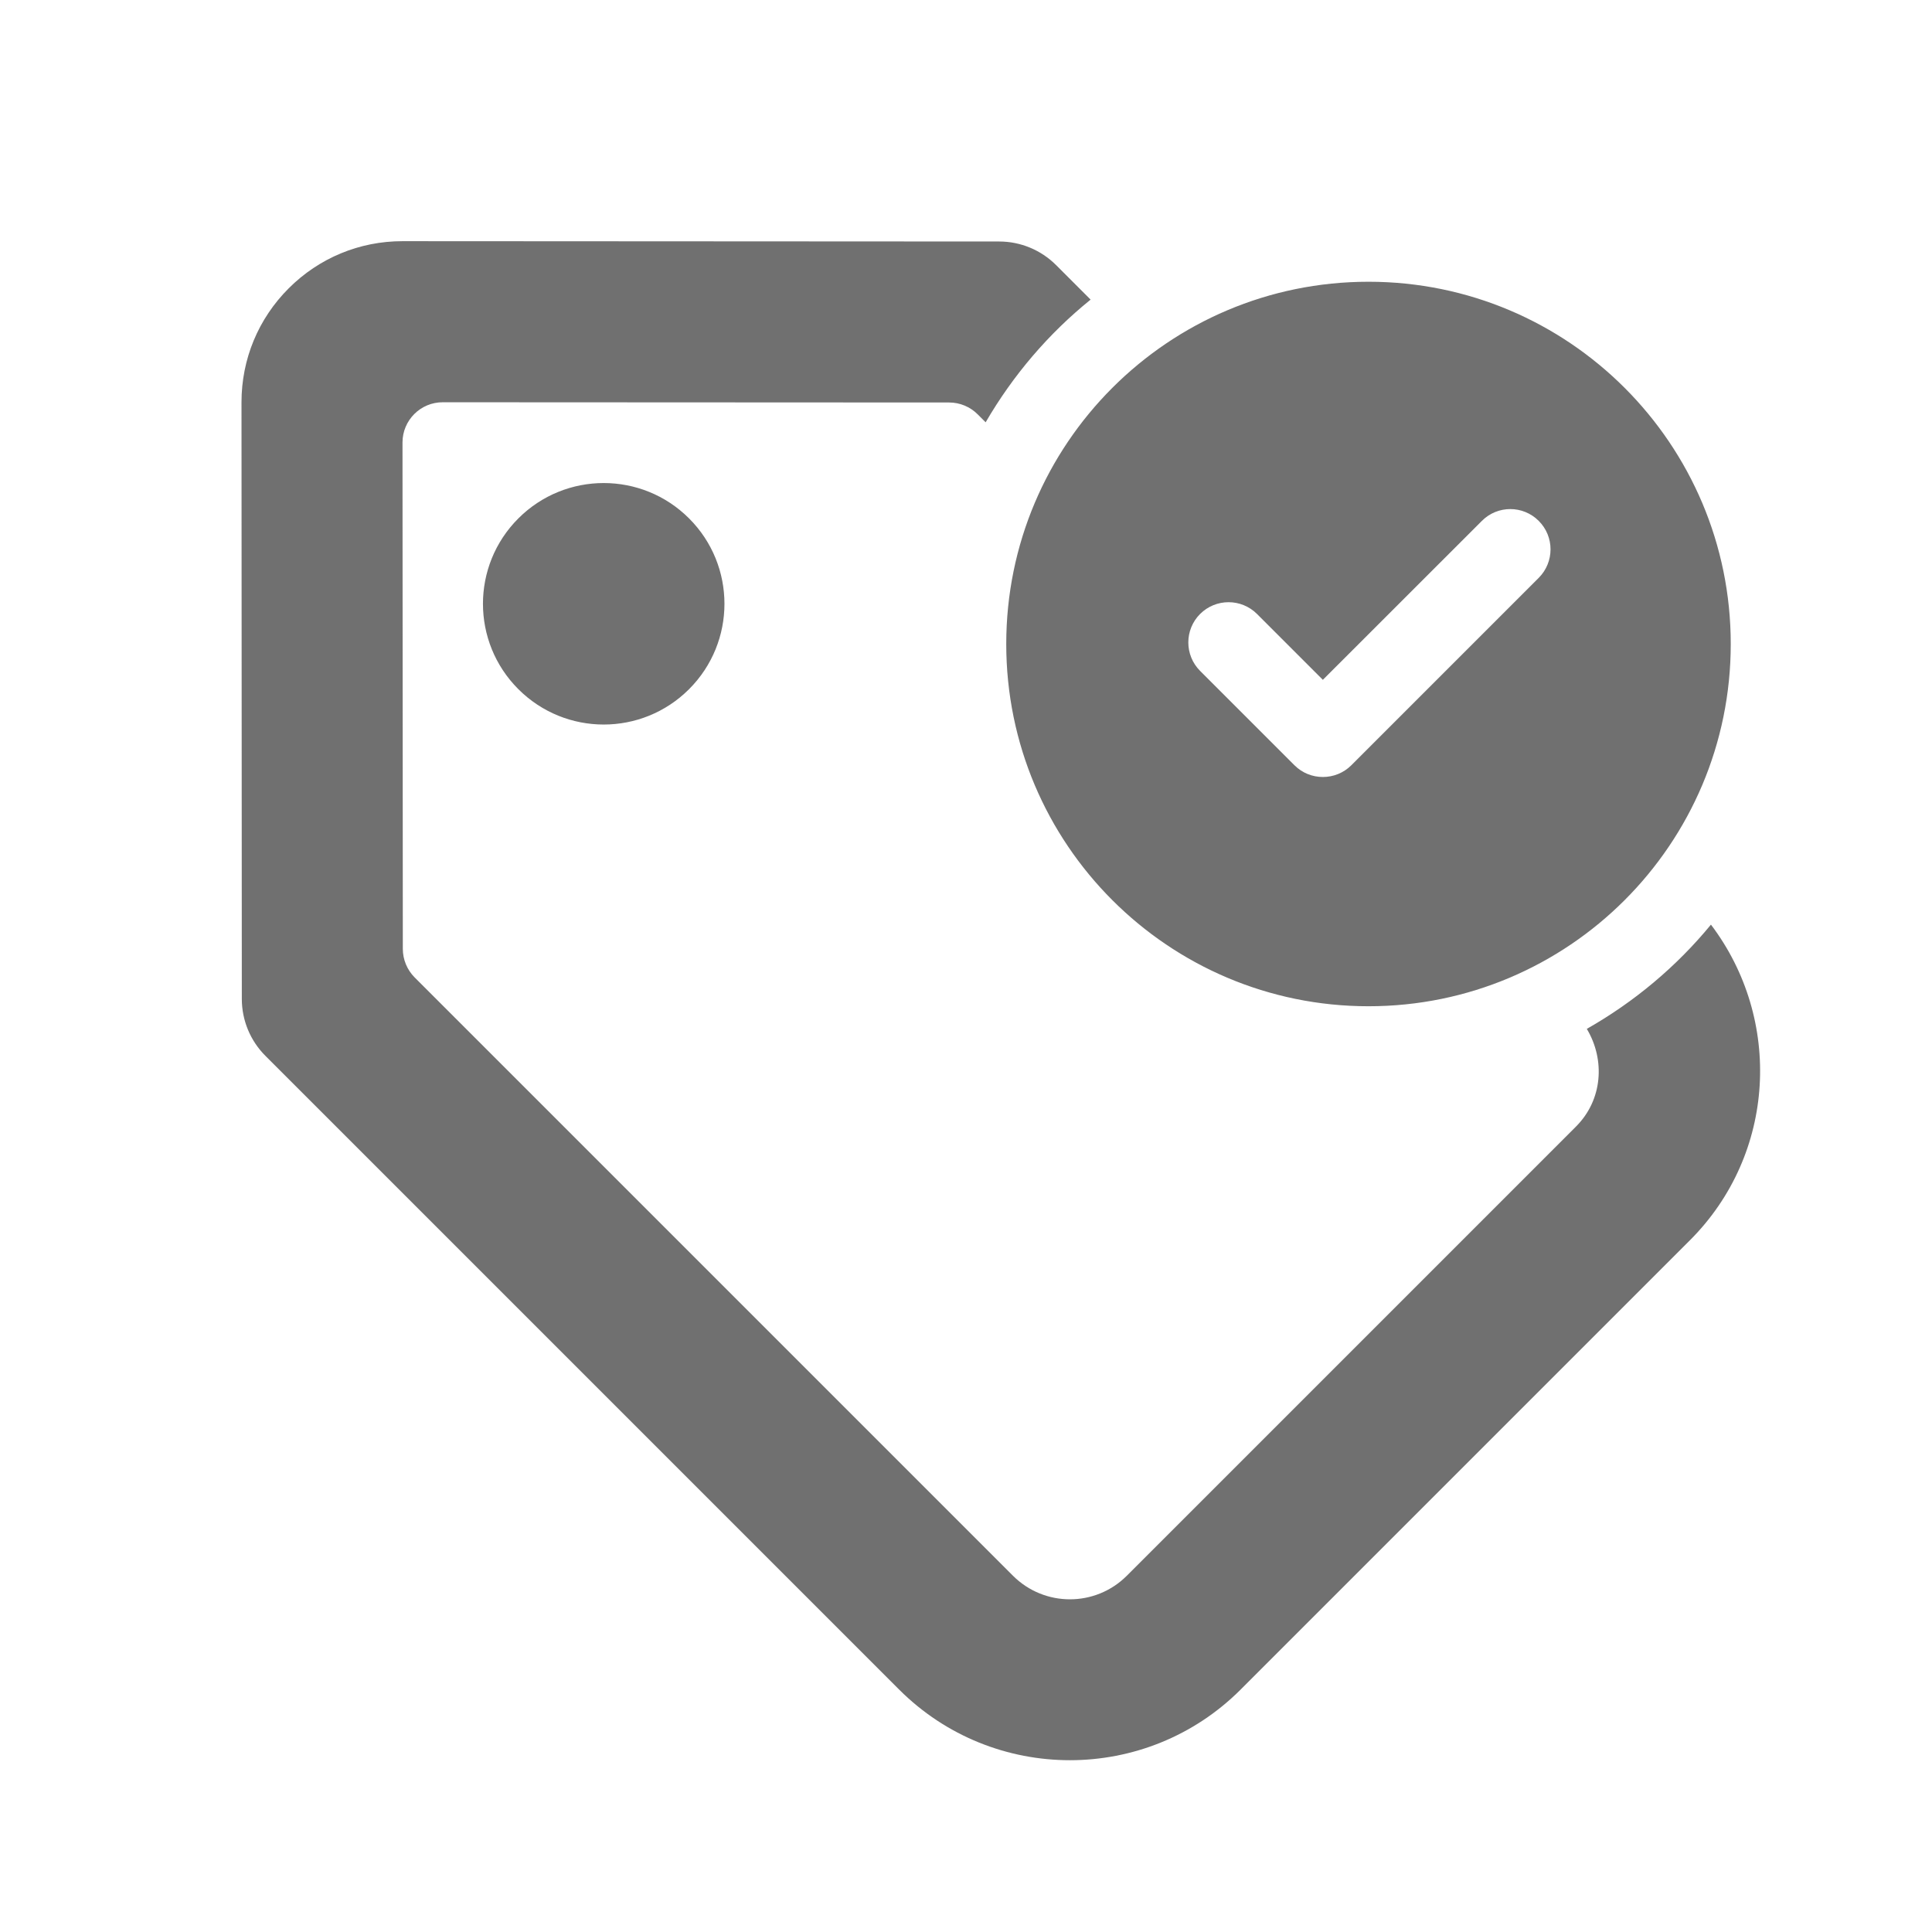 <svg width="24" height="24" viewBox="0 0 24 24" fill="none" xmlns="http://www.w3.org/2000/svg">
<path fill-rule="evenodd" clip-rule="evenodd" d="M21.254 11.486C20.826 12.007 20.302 12.446 19.712 12.781C19.942 13.166 19.909 13.663 19.578 13.994L13.998 19.574C13.608 19.965 12.974 19.965 12.583 19.574L5.15 12.141C5.057 12.047 5.004 11.92 5.004 11.787L5 5.497C5 5.22 5.225 4.996 5.501 4.997L11.791 5C11.924 5 12.051 5.053 12.145 5.147L12.244 5.246C12.584 4.661 13.025 4.144 13.548 3.722L13.119 3.293C12.932 3.106 12.678 3 12.412 3L5.002 2.996H5C4.466 2.996 3.964 3.204 3.586 3.582C3.208 3.96 3 4.462 3 4.997L3.004 12.409C3.004 12.674 3.109 12.928 3.297 13.116L11.169 20.988C11.754 21.573 12.523 21.866 13.291 21.866C14.059 21.866 14.827 21.573 15.412 20.988L20.992 15.408C22.065 14.336 22.144 12.661 21.254 11.486ZM6.439 6.44C5.853 7.026 5.853 7.975 6.439 8.561C7.025 9.147 7.974 9.147 8.56 8.561C9.146 7.975 9.146 7.026 8.56 6.44C7.974 5.854 7.025 5.854 6.439 6.44ZM15.615 7.627C15.42 7.432 15.103 7.432 14.908 7.627C14.713 7.822 14.713 8.139 14.908 8.334L16.08 9.506C16.178 9.604 16.305 9.652 16.433 9.652C16.561 9.652 16.689 9.604 16.787 9.506L19.115 7.178C19.31 6.982 19.31 6.666 19.115 6.471C18.92 6.275 18.603 6.275 18.408 6.471L16.433 8.445L15.615 7.627ZM21.5 8C21.5 10.485 19.485 12.5 17 12.5C14.514 12.5 12.5 10.485 12.5 8C12.5 5.515 14.514 3.5 17 3.5C19.485 3.5 21.5 5.515 21.5 8Z" fill="black" fill-opacity="0.56"/>
</svg>
